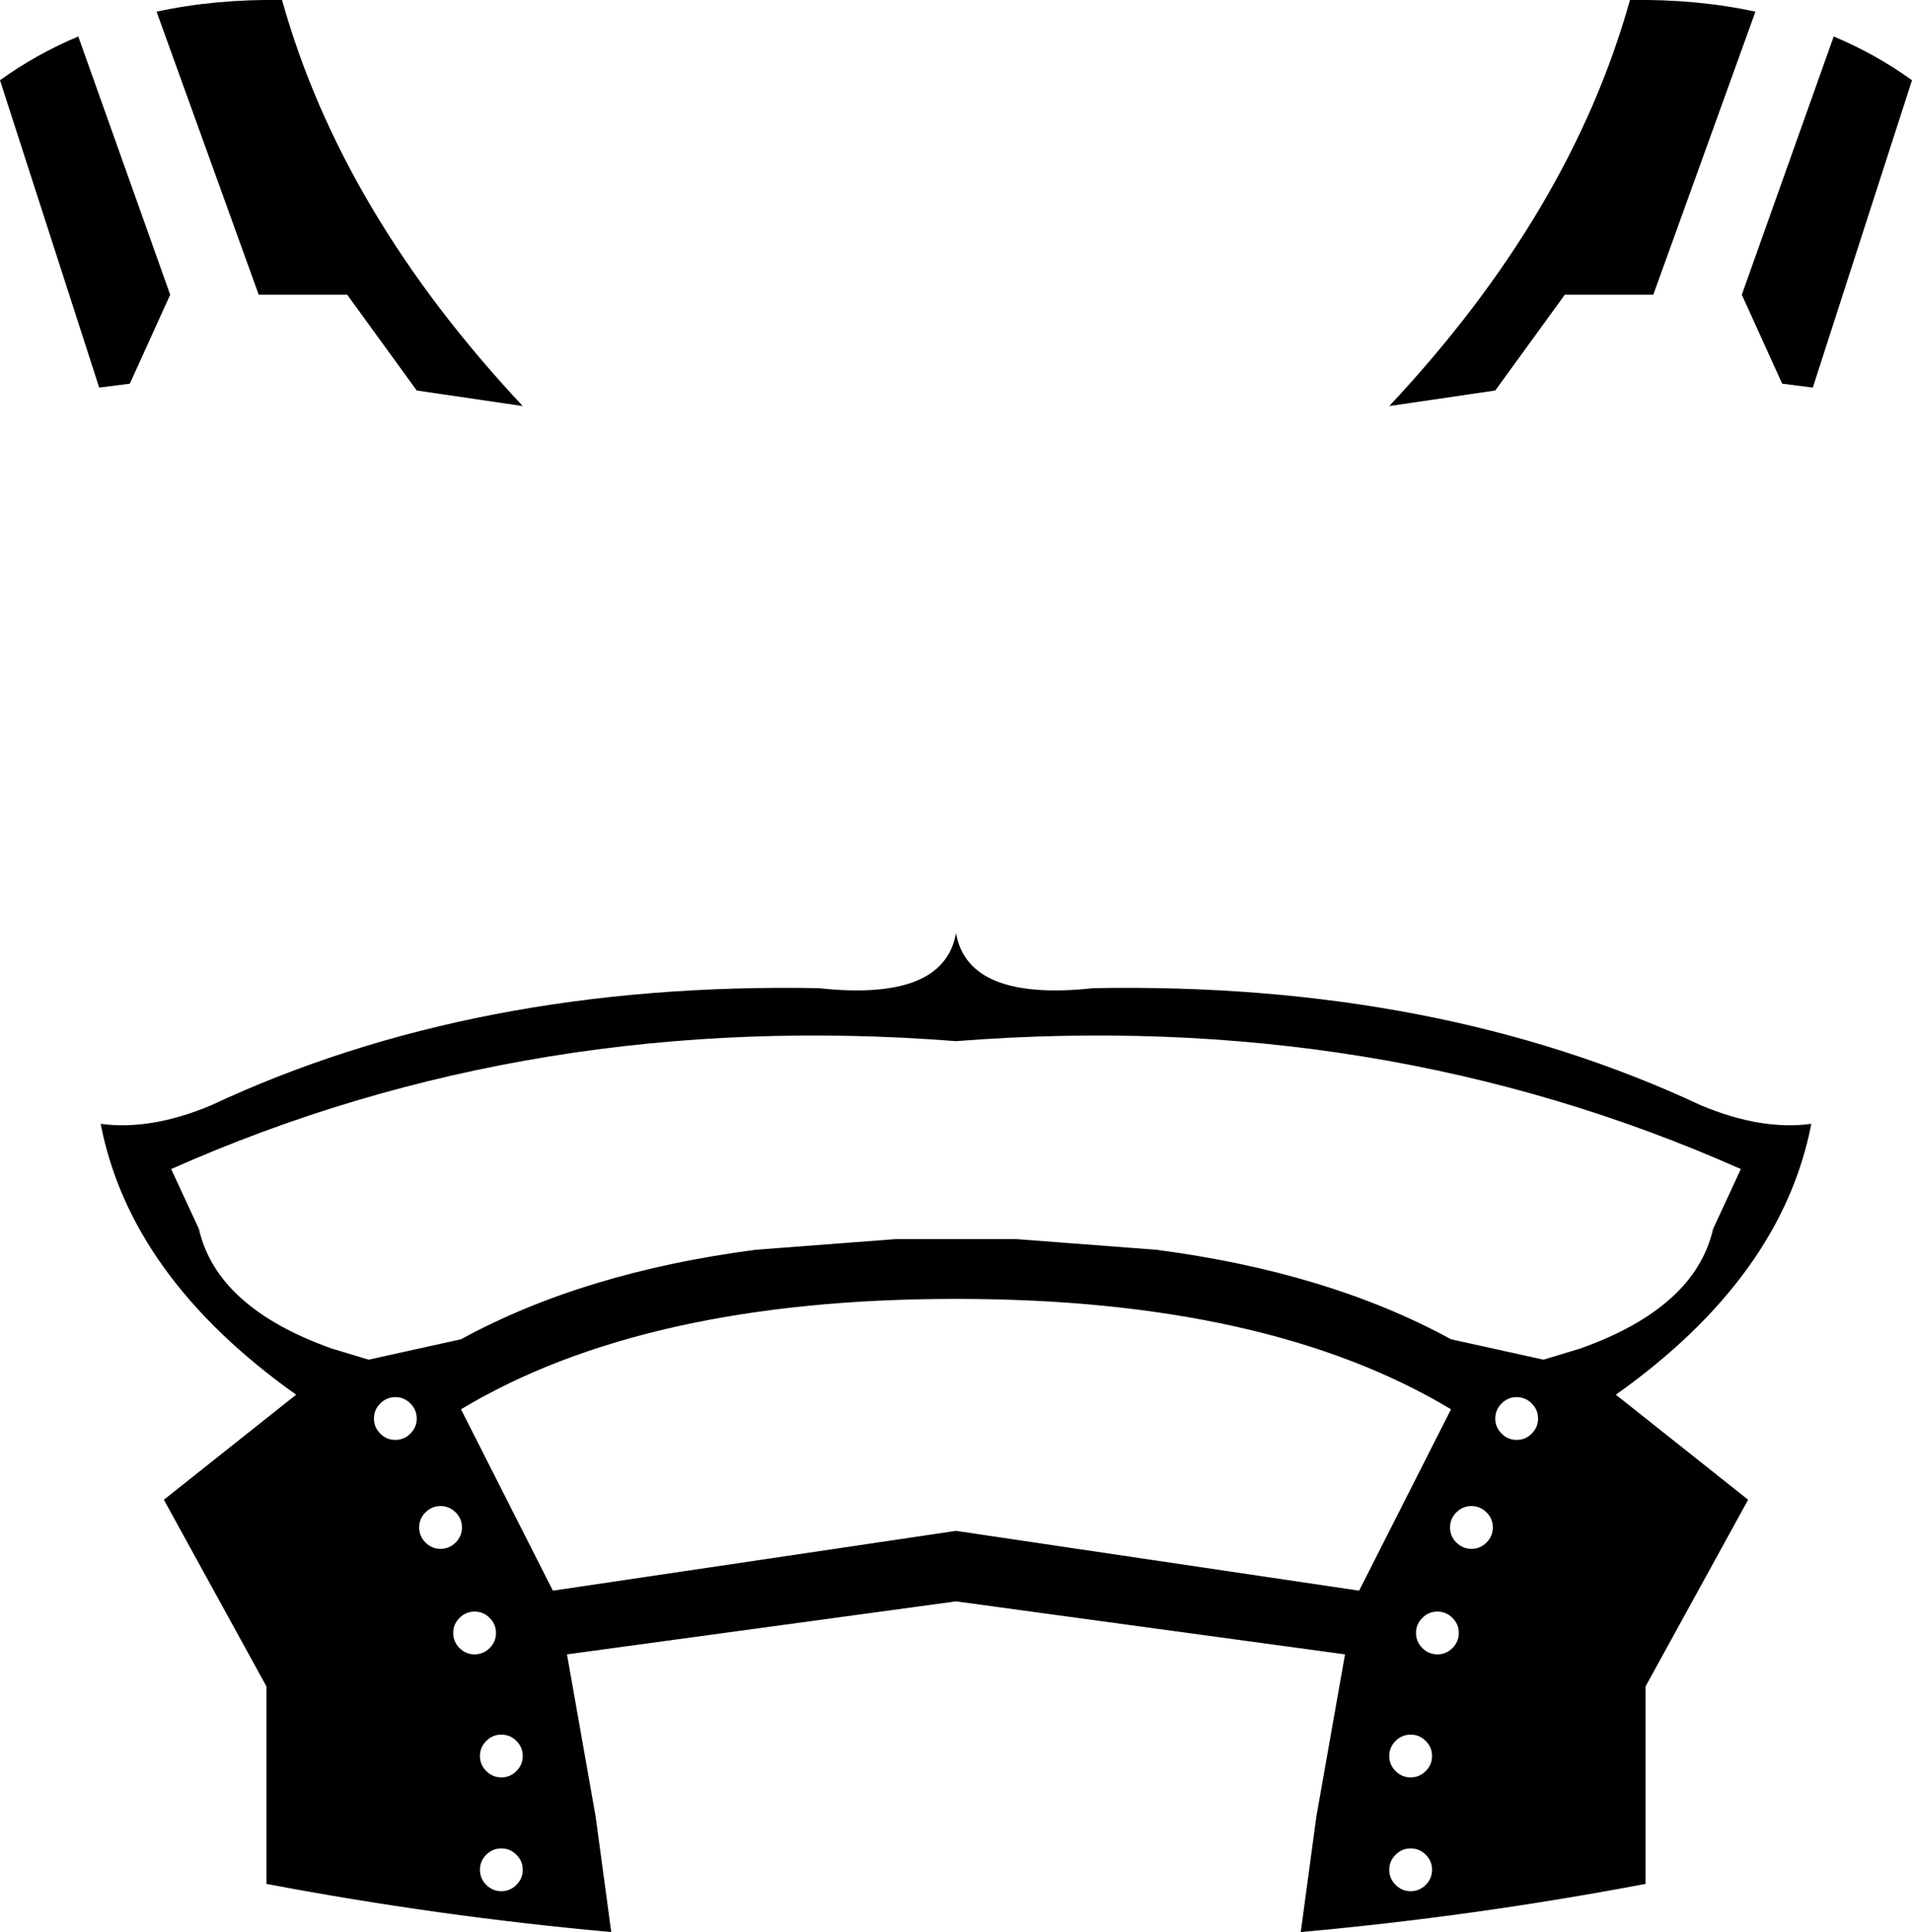 <?xml version="1.0" encoding="UTF-8" standalone="no"?>
<svg xmlns:xlink="http://www.w3.org/1999/xlink" height="198.65px" width="196.6px" xmlns="http://www.w3.org/2000/svg">
  <g transform="matrix(1.0, 0.0, 0.0, 1.0, -301.6, -144.6)">
    <path d="M488.0 184.45 L484.85 184.05 480.7 174.9 490.15 148.35 Q494.45 150.15 498.2 152.85 L488.0 184.45 M337.3 174.9 L328.2 174.9 317.7 145.8 Q323.7 144.5 330.6 144.6 336.7 166.45 355.35 186.35 L344.45 184.75 337.3 174.9 M482.1 145.8 L471.6 174.9 462.5 174.9 455.35 184.75 444.45 186.35 Q463.1 166.45 469.2 144.6 476.1 144.5 482.1 145.8 M406.05 272.0 L420.5 273.1 Q438.15 275.4 450.8 282.3 L460.3 284.4 464.1 283.25 Q475.9 279.05 477.75 270.95 L480.6 264.8 Q443.35 248.25 399.9 251.65 356.45 248.25 319.2 264.8 L322.05 270.95 Q323.9 279.05 335.7 283.25 L339.5 284.4 349.0 282.3 Q361.65 275.4 379.3 273.1 L393.75 272.0 406.05 272.0 M456.0 288.9 Q455.35 289.55 455.35 290.45 455.35 291.35 456.0 292.0 456.65 292.65 457.55 292.65 458.45 292.65 459.1 292.0 459.75 291.35 459.75 290.45 459.75 289.55 459.1 288.9 458.45 288.25 457.55 288.25 456.65 288.25 456.0 288.9 M340.05 290.45 Q340.05 291.35 340.7 292.0 341.35 292.65 342.25 292.65 343.15 292.65 343.8 292.0 344.45 291.35 344.45 290.45 344.45 289.55 343.8 288.9 343.15 288.25 342.25 288.25 341.35 288.25 340.7 288.9 340.05 289.55 340.05 290.45 M414.05 246.2 Q449.4 245.55 476.5 258.25 482.7 260.85 487.85 260.15 484.8 275.9 467.75 288.0 L481.35 298.8 470.8 318.0 470.8 338.3 Q453.1 341.65 435.35 343.25 L436.95 331.4 439.9 314.7 399.9 309.25 359.9 314.7 362.85 331.4 364.45 343.25 Q346.7 341.65 329.0 338.3 L329.0 318.0 318.45 298.8 332.05 288.0 Q315.0 275.9 311.95 260.15 317.1 260.85 323.3 258.25 350.4 245.55 385.75 246.2 398.65 247.6 399.9 240.55 401.15 247.6 414.05 246.2 M349.0 289.5 L358.45 308.15 399.9 302.0 441.35 308.15 450.8 289.5 Q431.9 278.15 399.9 278.15 367.9 278.15 349.0 289.5 M353.15 334.65 Q352.25 334.65 351.6 335.3 350.95 335.95 350.95 336.85 350.95 337.75 351.6 338.4 352.25 339.05 353.15 339.05 354.05 339.05 354.7 338.4 355.35 337.75 355.35 336.85 355.35 335.95 354.7 335.3 354.05 334.65 353.15 334.65 M354.7 326.7 Q355.35 326.05 355.35 325.15 355.35 324.25 354.7 323.6 354.05 322.95 353.15 322.95 352.25 322.95 351.6 323.6 350.95 324.25 350.95 325.15 350.95 326.05 351.6 326.7 352.25 327.35 353.15 327.35 354.05 327.35 354.7 326.7 M348.2 312.5 Q348.2 313.4 348.85 314.05 349.5 314.7 350.4 314.7 351.3 314.7 351.95 314.05 352.6 313.4 352.6 312.5 352.6 311.6 351.95 310.95 351.3 310.3 350.4 310.3 349.5 310.3 348.85 310.95 348.2 311.6 348.2 312.5 M348.45 300.1 Q347.8 299.45 346.9 299.45 346.0 299.45 345.35 300.1 344.7 300.75 344.7 301.65 344.7 302.55 345.35 303.2 346.0 303.85 346.9 303.85 347.8 303.85 348.45 303.2 349.1 302.55 349.1 301.65 349.1 300.75 348.45 300.1 M451.35 300.1 Q450.7 300.75 450.7 301.65 450.7 302.55 451.35 303.2 452.0 303.85 452.9 303.85 453.8 303.85 454.45 303.2 455.1 302.55 455.1 301.65 455.1 300.75 454.45 300.1 453.8 299.45 452.9 299.45 452.0 299.45 451.35 300.1 M450.95 314.05 Q451.6 313.4 451.6 312.5 451.6 311.6 450.95 310.95 450.3 310.3 449.4 310.3 448.5 310.3 447.85 310.95 447.2 311.6 447.2 312.5 447.2 313.4 447.85 314.05 448.5 314.7 449.4 314.7 450.3 314.7 450.95 314.05 M448.2 338.4 Q448.85 337.75 448.85 336.85 448.85 335.95 448.2 335.3 447.55 334.65 446.65 334.65 445.75 334.65 445.1 335.3 444.45 335.95 444.45 336.85 444.45 337.75 445.1 338.4 445.75 339.05 446.65 339.05 447.55 339.05 448.2 338.4 M446.65 322.95 Q445.75 322.95 445.1 323.6 444.45 324.25 444.45 325.15 444.45 326.05 445.1 326.7 445.75 327.35 446.65 327.35 447.55 327.35 448.2 326.7 448.85 326.05 448.85 325.15 448.85 324.25 448.2 323.6 447.55 322.95 446.65 322.95 M301.6 152.85 Q305.35 150.15 309.65 148.35 L319.1 174.9 314.95 184.05 311.8 184.45 301.6 152.85" fill="#000000" fill-rule="evenodd" stroke="none"/>
  </g>
</svg>
